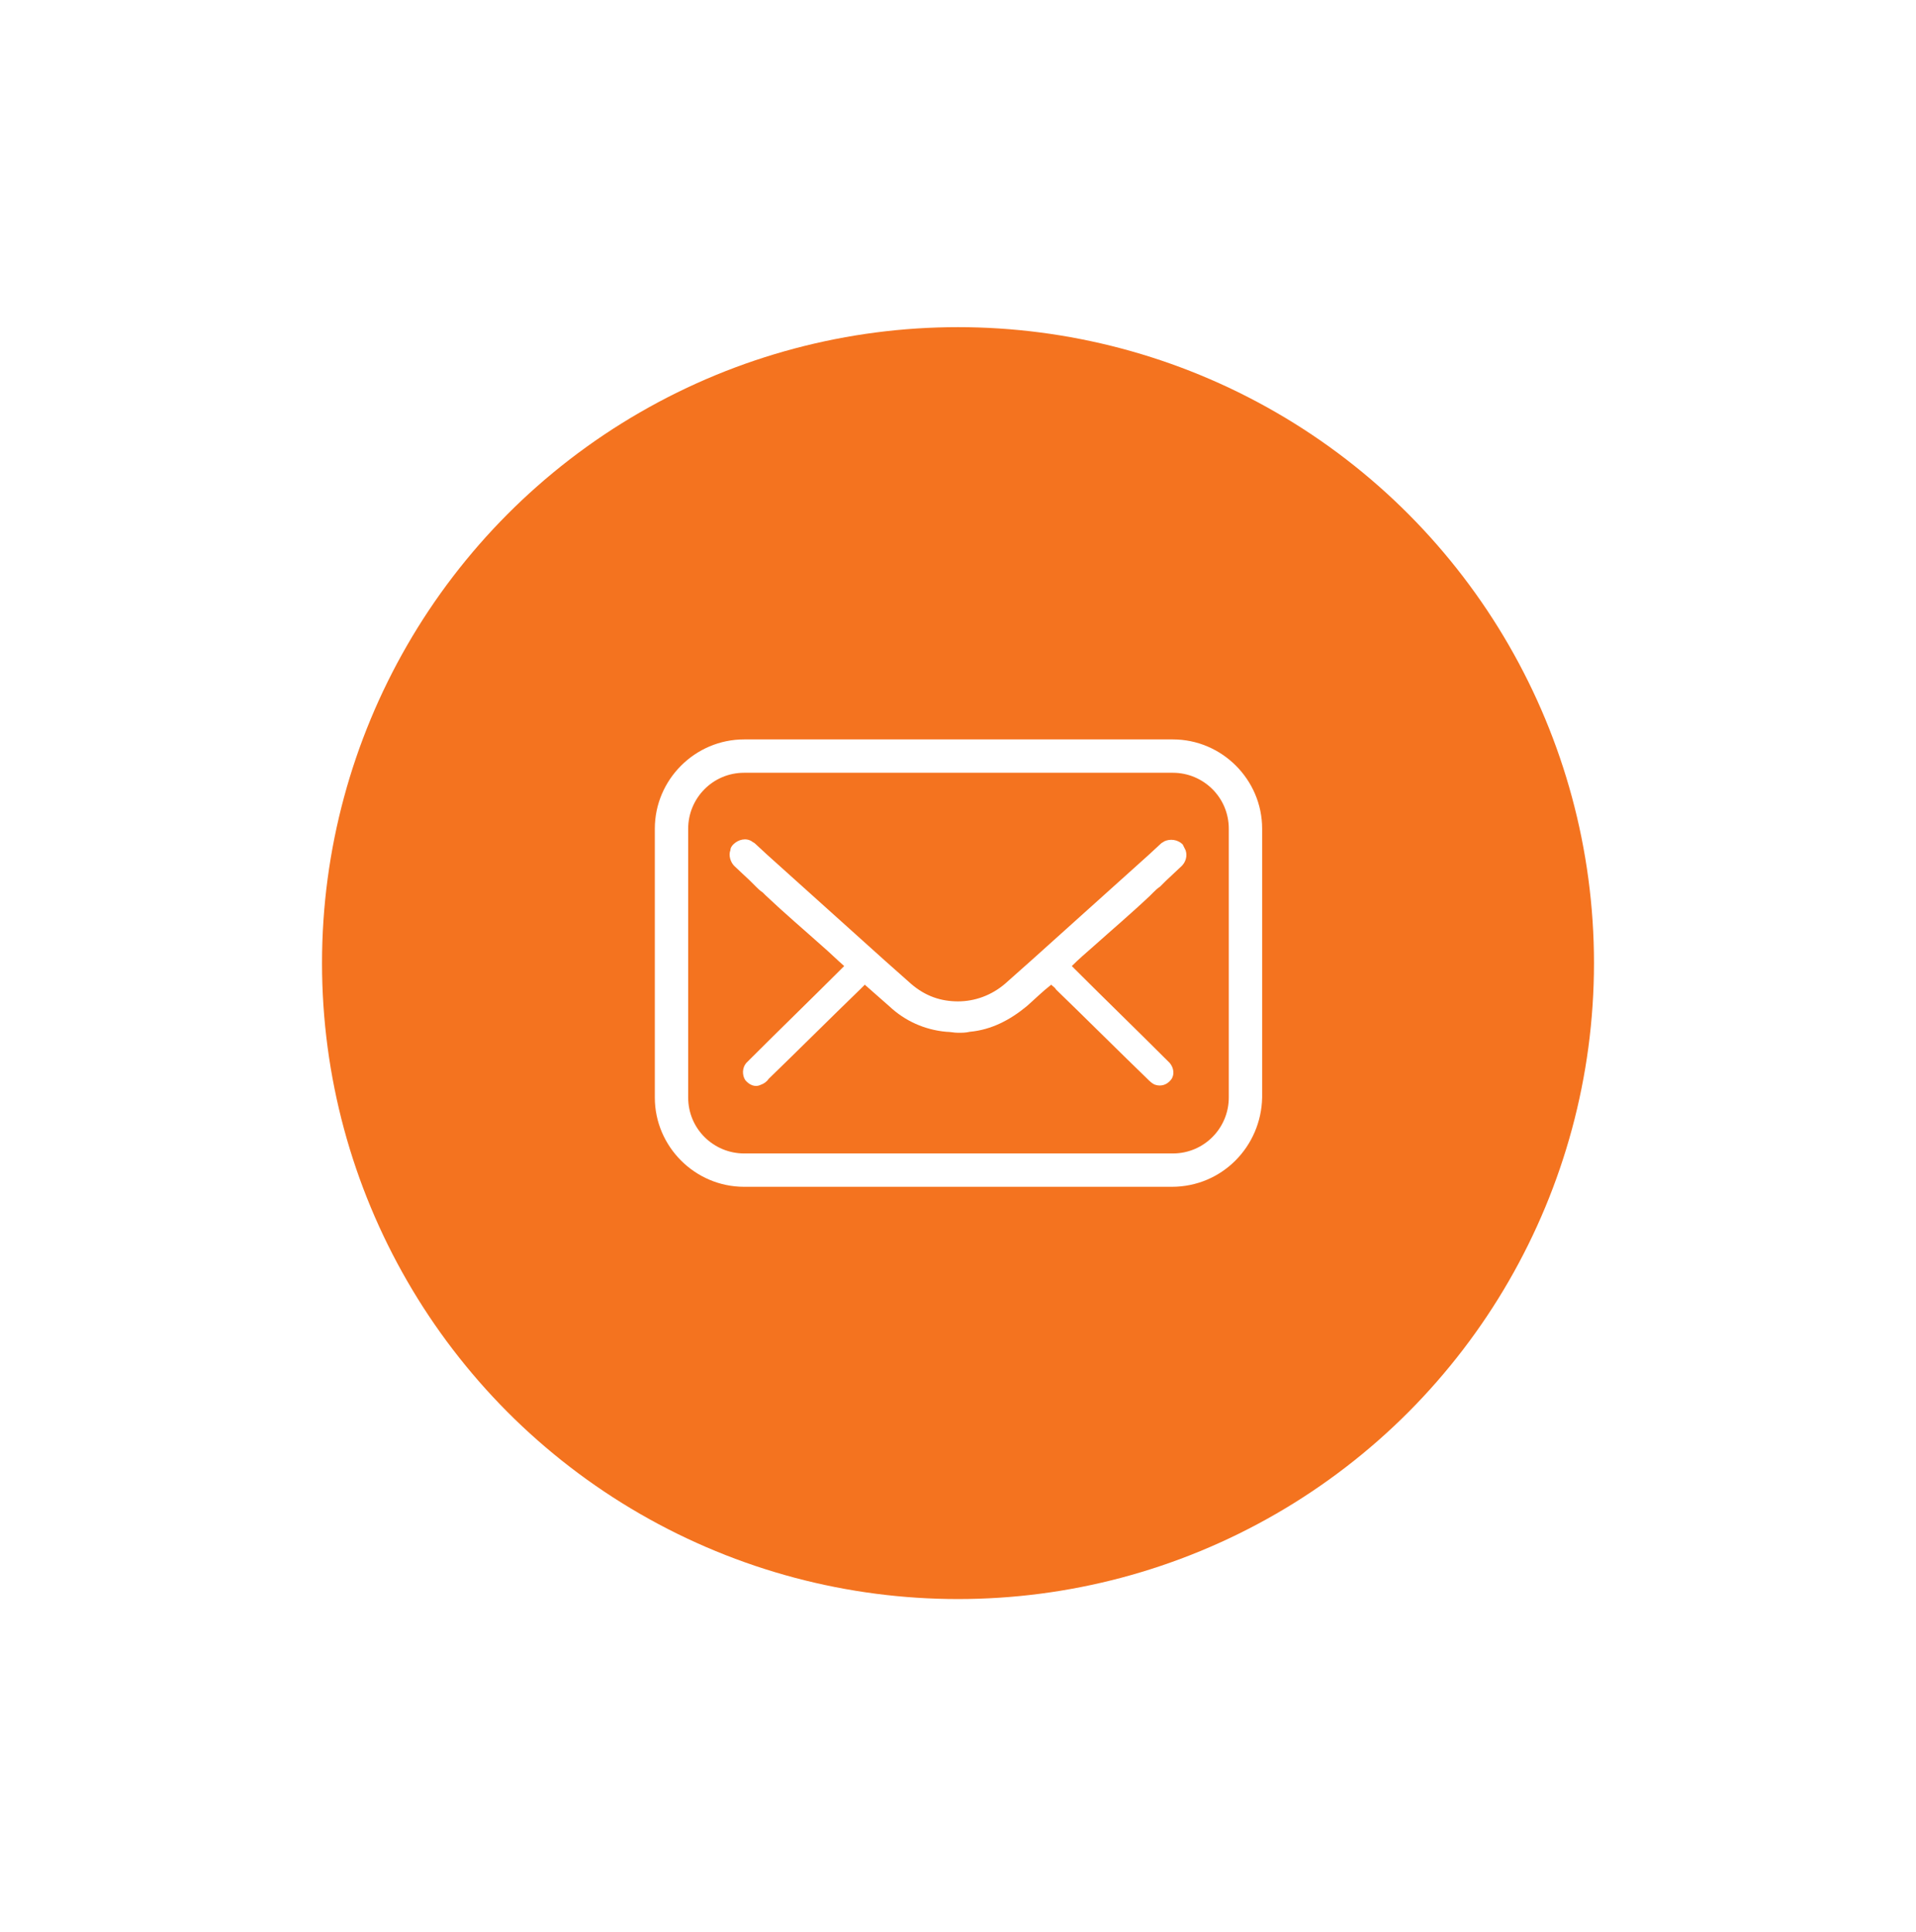 <svg width="119" height="120" viewBox="0 0 119 120" fill="none" xmlns="http://www.w3.org/2000/svg">
<g filter="url(#filter0_d_2140_35213)">
<circle cx="59.5" cy="53.5" r="39.5" fill="#F4731F"/>
<path d="M71.444 49.296L71.504 49.235L71.626 49.113C71.748 48.991 71.87 48.869 72.053 48.747C72.175 48.625 72.297 48.504 72.418 48.382L73.394 47.468C73.637 47.224 73.759 46.858 73.637 46.493C73.576 46.371 73.515 46.249 73.454 46.127C73.15 45.822 72.662 45.761 72.297 45.944C72.236 46.005 72.175 46.005 72.114 46.066L71.322 46.797C68.884 48.991 66.508 51.124 64.07 53.318C63.522 53.805 62.973 54.293 62.425 54.78C61.572 55.511 60.536 55.877 59.5 55.877C58.464 55.877 57.489 55.572 56.575 54.78C56.026 54.293 55.478 53.805 54.929 53.318C52.492 51.124 50.115 48.991 47.678 46.797L46.886 46.066C46.825 46.005 46.764 46.005 46.703 45.944C46.337 45.7 45.85 45.822 45.545 46.127C45.423 46.249 45.362 46.371 45.362 46.493C45.24 46.797 45.362 47.224 45.606 47.468L46.581 48.382L46.947 48.747C47.069 48.869 47.19 48.991 47.373 49.113L47.495 49.235L47.556 49.296C48.714 50.393 49.933 51.428 51.09 52.464C51.517 52.83 51.944 53.257 52.431 53.683C52.37 53.744 52.309 53.805 52.248 53.866C50.359 55.755 48.47 57.583 46.581 59.472C46.52 59.533 46.398 59.655 46.337 59.716C46.093 60.021 46.093 60.447 46.276 60.752C46.52 61.057 46.886 61.239 47.251 61.057C47.434 60.996 47.617 60.874 47.739 60.691C49.628 58.863 51.517 56.974 53.406 55.146C53.528 55.024 53.589 54.963 53.711 54.841C54.259 55.328 54.747 55.755 55.234 56.182C56.209 57.096 57.428 57.644 58.769 57.766C59.012 57.766 59.256 57.827 59.5 57.827C59.743 57.827 59.987 57.827 60.231 57.766C61.572 57.644 62.73 57.035 63.765 56.182C64.253 55.755 64.74 55.268 65.289 54.841C65.411 54.963 65.533 55.024 65.594 55.146C67.483 56.974 69.372 58.863 71.261 60.691C71.383 60.813 71.565 60.996 71.748 61.057C72.114 61.178 72.48 61.057 72.723 60.752C72.967 60.447 72.906 60.021 72.662 59.716C72.601 59.655 72.48 59.533 72.418 59.472C70.529 57.583 68.64 55.755 66.751 53.866C66.69 53.805 66.629 53.744 66.569 53.683C66.995 53.257 67.422 52.891 67.909 52.464C69.067 51.428 70.286 50.393 71.444 49.296Z" fill="white"/>
<path d="M72.784 67.394H46.215C43.168 67.394 40.67 64.895 40.67 61.849V45.152C40.67 42.105 43.168 39.606 46.215 39.606H72.845C75.892 39.606 78.39 42.105 78.39 45.152V61.849C78.329 64.895 75.892 67.394 72.784 67.394ZM46.215 41.678C44.265 41.678 42.742 43.263 42.742 45.152V61.849C42.742 63.799 44.326 65.322 46.215 65.322H72.845C74.795 65.322 76.318 63.738 76.318 61.849V45.152C76.318 43.202 74.734 41.678 72.845 41.678H46.215Z" fill="white"/>
</g>
<defs>
<filter id="filter0_d_2140_35213" x="0.25" y="0.57" width="118.5" height="118.5" filterUnits="userSpaceOnUse" color-interpolation-filters="sRGB">
<feFlood flood-opacity="0" result="BackgroundImageFix"/>
<feColorMatrix in="SourceAlpha" type="matrix" values="0 0 0 0 0 0 0 0 0 0 0 0 0 0 0 0 0 0 127 0" result="hardAlpha"/>
<feOffset dy="6.32"/>
<feGaussianBlur stdDeviation="9.875"/>
<feComposite in2="hardAlpha" operator="out"/>
<feColorMatrix type="matrix" values="0 0 0 0 0.404 0 0 0 0 0.404 0 0 0 0 0.404 0 0 0 0.14 0"/>
<feBlend mode="normal" in2="BackgroundImageFix" result="effect1_dropShadow_2140_35213"/>
<feBlend mode="normal" in="SourceGraphic" in2="effect1_dropShadow_2140_35213" result="shape"/>
</filter>
</defs>
</svg>
